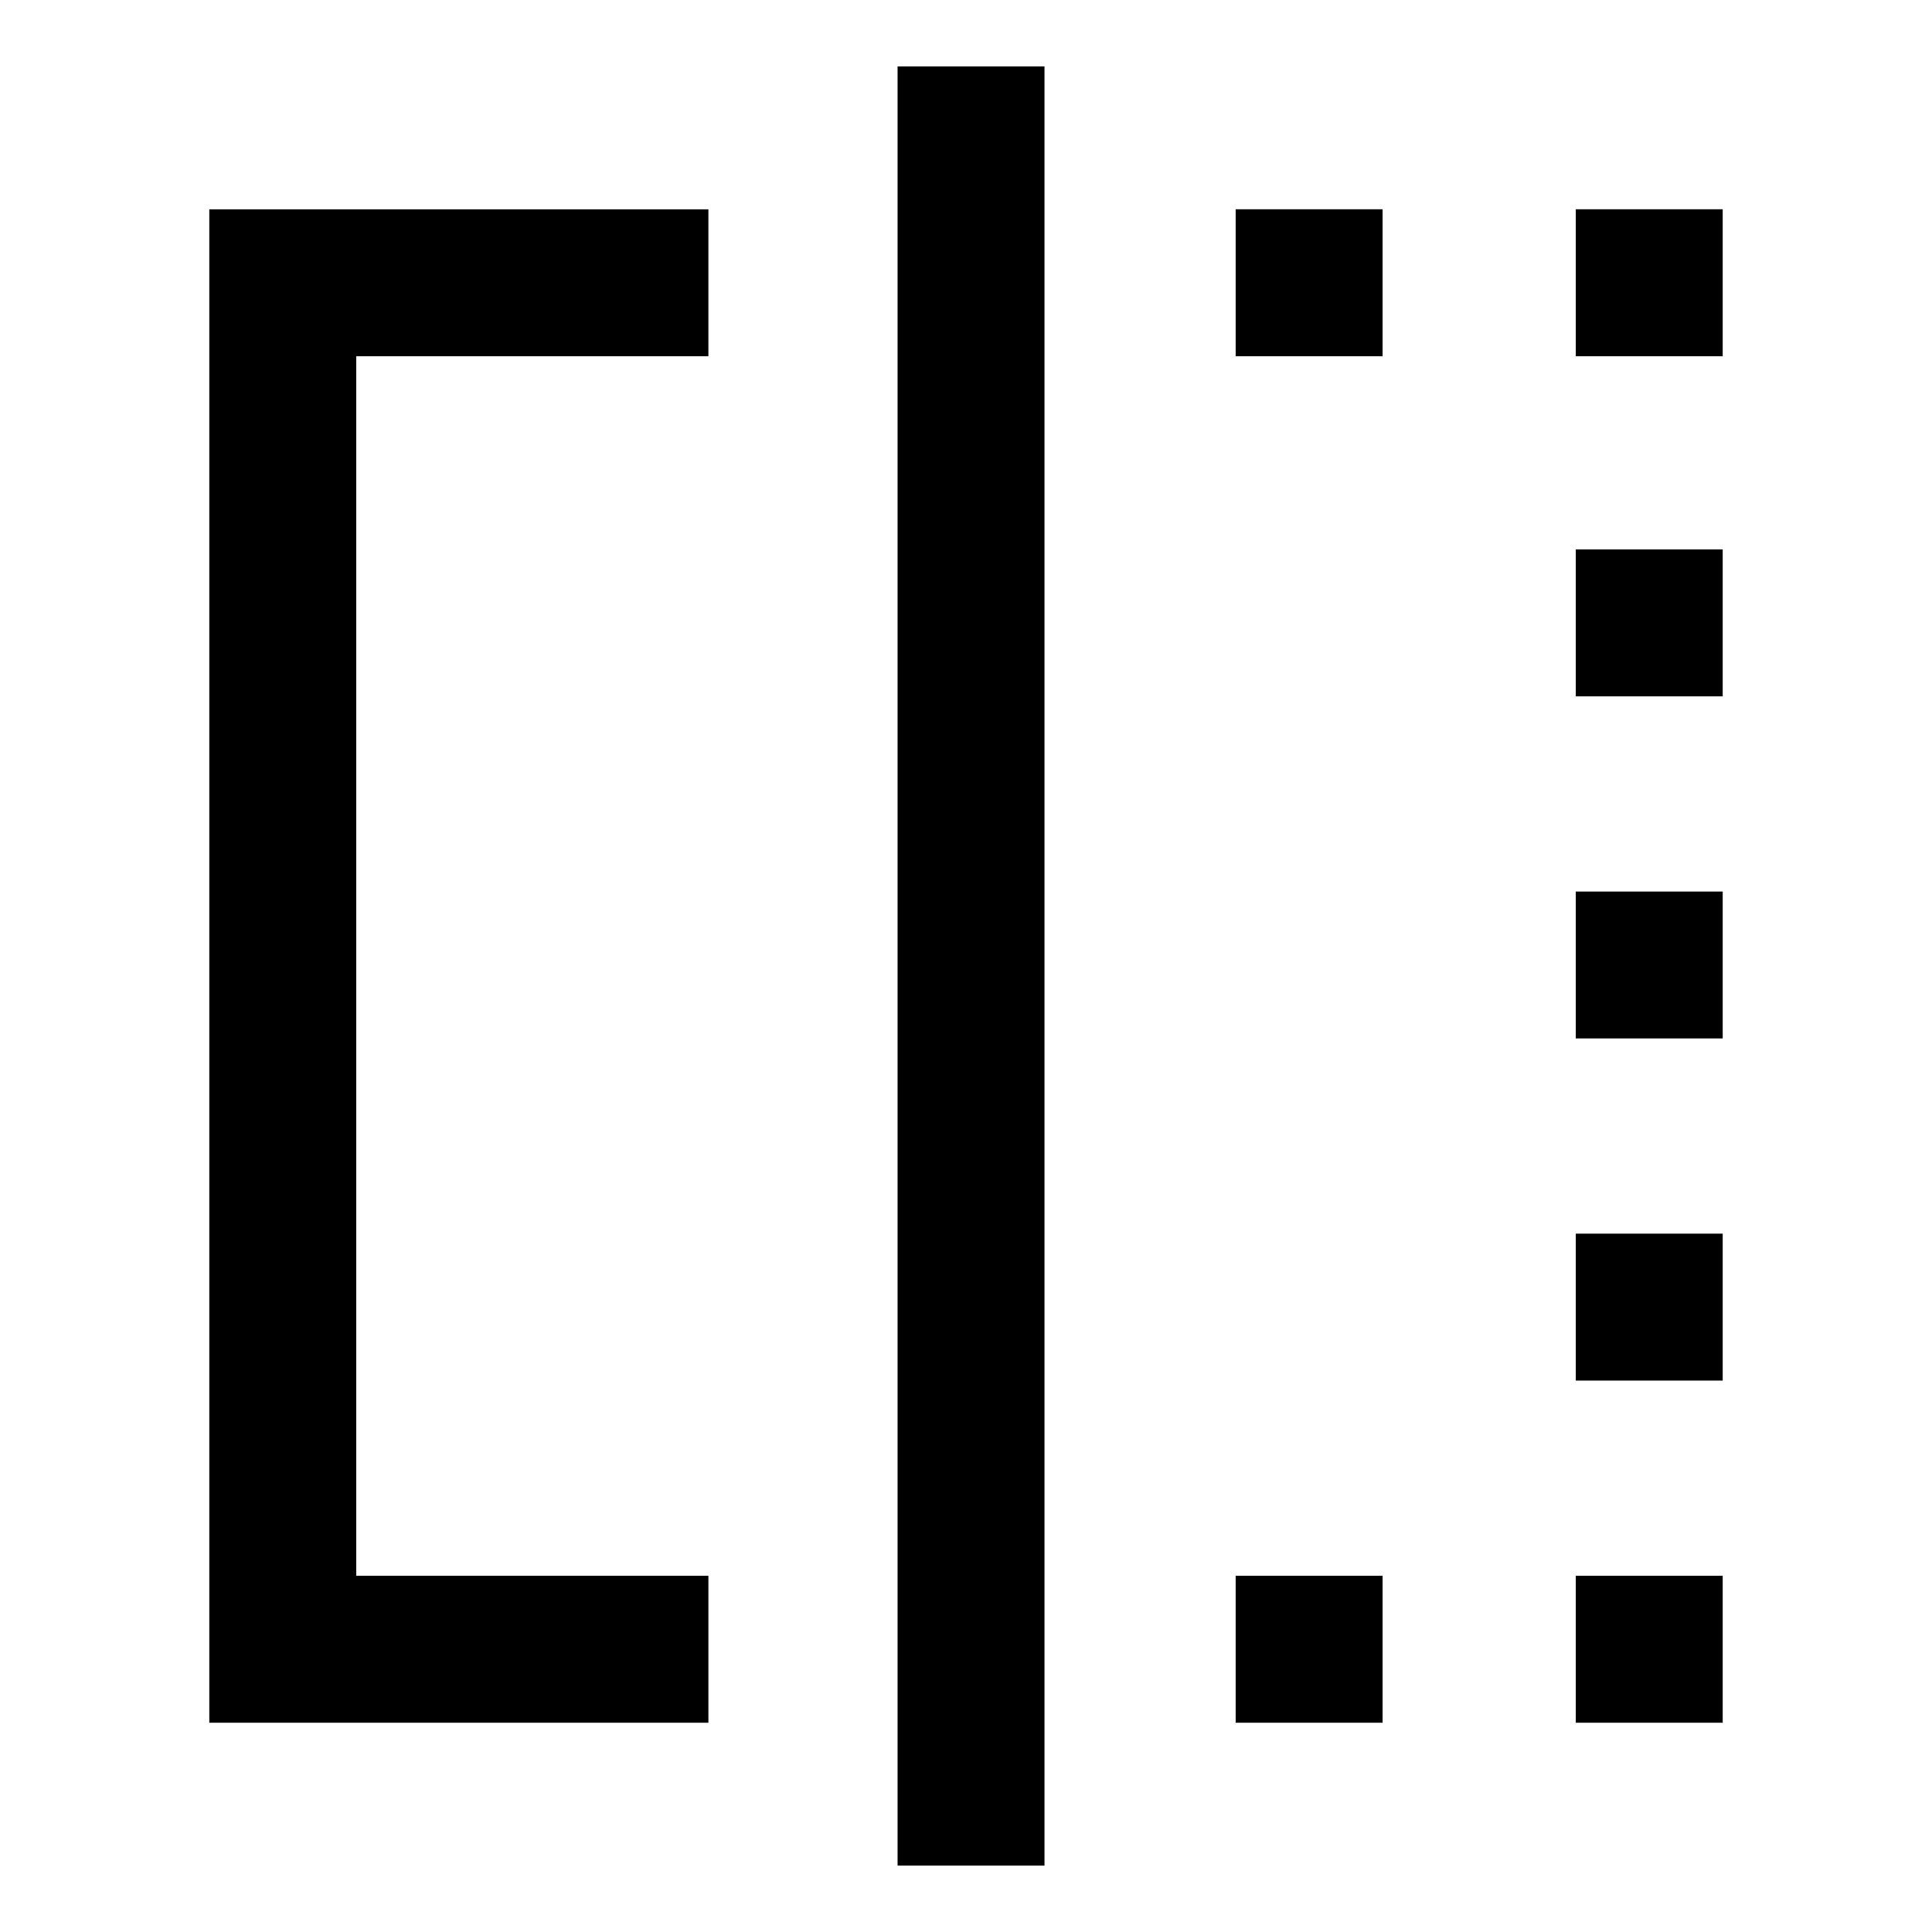 <svg xmlns="http://www.w3.org/2000/svg" height="48" viewBox="0 -960 960 960" width="48"><path d="M614-783v-73h73v73h-73Zm0 679v-73h73v73h-73Zm169-679v-73h73v73h-73Zm0 679v-73h73v73h-73Zm0-170v-73h73v73h-73Zm0-170v-73h73v73h-73Zm0-170v-73h73v73h-73ZM352-104H104v-752h248v73H177v606h175v73Zm94 71v-894h73v894h-73Z"/></svg>